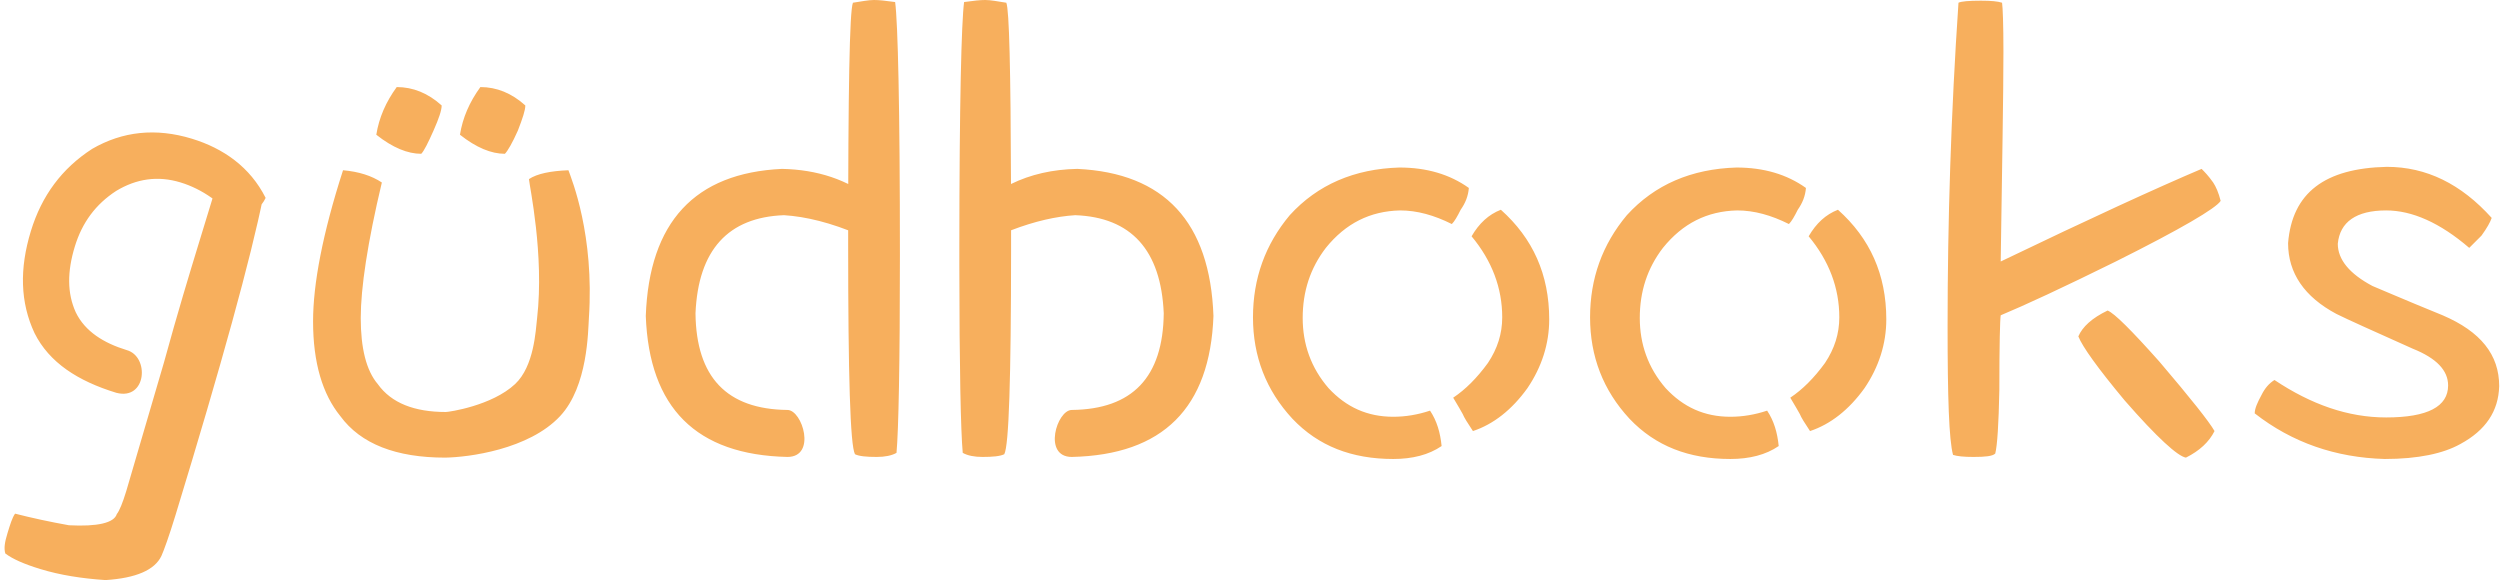 <?xml version="1.0" encoding="UTF-8"?>
<svg width="547px" height="127px" viewBox="0 0 547 127" version="1.1" xmlns="http://www.w3.org/2000/svg" xmlns:xlink="http://www.w3.org/1999/xlink">
    <title>Logo</title>
    <g id="Logo" stroke="none" stroke-width="1" fill="none" fill-rule="evenodd">
        <path d="M38.407,112.688 C48.492,79.7 54.915,56.379 57.625,42.885 C56.43,42.166 54.587,41.25 52.323,40.557 C50.867,40.112 49.312,39.99 47.546,39.981 L43.393,53.564 C41.515,59.709 38.895,68.279 35.856,79.374 C30.976,95.917 28.319,105.183 27.627,107.447 C26.836,110.034 26.131,111.763 25.56,112.473 C24.967,114.414 21.349,115.253 15.081,114.927 C10.889,114.176 6.907,113.313 3.299,112.386 C2.679,113.258 2.234,114.713 1.641,116.653 C1.048,118.594 0.814,119.937 1.164,121.105 C2.746,122.296 5.235,123.41 8.794,124.498 C13.162,125.834 17.889,126.572 23.088,126.923 C29.765,126.49 33.841,124.73 35.315,121.644 C35.872,120.4 36.973,117.377 38.407,112.688 Z M58.121,43.302 C54.724,36.527 48.846,32.447 42.002,30.354 C34.106,27.94 26.815,28.723 20.169,32.571 C13.536,36.853 9.122,42.818 6.756,50.556 C4.23,58.819 4.422,66.192 7.556,72.887 C10.77,79.319 17.017,83.366 25.44,85.941 C32.1,87.69 32.761,77.997 27.72,76.599 C22.719,75.07 18.601,72.535 16.576,68.33 C14.683,64.166 14.691,59.436 16.375,53.927 C17.979,48.681 20.921,44.704 25.415,41.776 C29.828,39.109 34.509,38.389 39.51,39.918 C44.248,41.367 48.505,44.389 52.321,48.854 C54.937,47.36 57.256,45.189 58.121,43.302 Z M124.375,37.25 C120.501,37.399 117.521,37.995 115.733,39.187 C115.843,40.68 119.104,55.711 117.52,69.583 C117.211,72.295 116.875,80.129 112.698,84.036 C107.63,88.776 98.226,90.145 97.555,90.145 C90.701,90.145 85.635,88.208 82.655,84.036 C80.122,81.056 78.93,76.139 78.93,69.583 C78.93,63.027 80.42,53.044 83.549,39.932 C81.314,38.442 78.483,37.548 75.056,37.25 C70.586,51.107 68.5,62.133 68.5,70.328 C68.5,79.417 70.586,86.271 74.46,91.039 C78.93,97.148 86.678,100.128 97.406,100.128 C102.455,100.049 115.708,98.381 122.559,91.039 C128.647,84.514 128.661,72.415 128.85,69.583 C130.066,51.402 125.122,39.34 124.375,37.25 Z M114.942,23.072 C111.962,20.39 108.684,19.049 105.108,19.049 C102.724,22.327 101.234,25.754 100.638,29.479 C104.214,32.31 107.492,33.651 110.472,33.651 C111.068,33.055 112.111,31.267 113.303,28.585 C114.346,25.903 114.942,24.115 114.942,23.072 Z M96.638,23.072 C93.658,20.39 90.38,19.049 86.804,19.049 C84.42,22.327 82.93,25.754 82.334,29.479 C85.91,32.31 89.188,33.651 92.168,33.651 C92.764,33.055 93.658,31.267 94.85,28.585 C96.042,25.903 96.638,24.115 96.638,23.072 Z M141.298,69.136 C142.043,89.251 152.324,99.532 172.29,99.979 C178.697,99.979 175.568,89.698 172.29,89.698 C159.029,89.549 152.324,82.546 152.175,68.54 C152.771,54.683 159.327,47.531 171.545,47.084 C176.313,47.382 181.826,48.723 188.084,51.405 C189.872,48.723 190.915,46.041 190.915,43.657 C185.551,39.336 178.846,37.101 171.098,36.952 C152.026,37.846 142.043,48.574 141.298,69.136 Z M196.901,55.875 C196.901,23.393 196.454,4.917 195.858,0.447 C193.772,0.149 192.282,0 191.239,0 C190.047,0 188.557,0.298 186.62,0.596 C185.875,2.384 185.577,19.966 185.577,53.342 C185.577,82.099 186.024,97.446 187.067,99.383 C187.961,99.83 189.6,99.979 191.835,99.979 C193.623,99.979 195.113,99.681 196.156,99.085 C196.603,94.168 196.901,79.715 196.901,55.875 Z M215.563,0 C214.52,0 213.03,0.149 210.944,0.447 C210.36,4.828 209.919,22.66 209.902,53.943 L209.902,58.082 C209.92,80.609 210.213,94.322 210.646,99.085 C211.689,99.681 213.179,99.979 214.967,99.979 C217.202,99.979 218.841,99.83 219.735,99.383 C220.757,97.485 221.207,82.708 221.225,55.051 L221.225,50.386 C226.459,48.378 231.136,47.342 235.257,47.084 C247.475,47.531 254.031,54.683 254.627,68.54 C254.478,82.546 247.773,89.549 234.512,89.698 C231.234,89.698 228.105,99.979 234.512,99.979 C254.478,99.532 264.759,89.251 265.504,69.136 C264.759,48.574 254.776,37.846 235.704,36.952 C230.339,37.055 225.474,38.159 221.208,40.262 C221.133,15.356 220.823,2.134 220.182,0.596 C218.245,0.298 216.755,0 215.563,0 Z M338.967,69.881 C338.967,60.047 335.391,52.15 328.388,45.892 C325.706,46.935 323.62,48.872 321.981,51.703 C326.451,57.067 328.686,63.027 328.686,69.434 C328.686,73.01 327.643,76.288 325.557,79.417 C323.173,82.695 320.64,85.228 317.958,87.016 C319.001,88.804 319.746,89.996 320.044,90.592 C320.342,91.337 321.087,92.529 322.279,94.317 C326.749,92.827 330.772,89.698 334.199,84.93 C337.328,80.311 338.967,75.245 338.967,69.881 Z M321.385,41.124 C317.213,38.144 312.147,36.654 306.187,36.654 C296.353,36.952 288.307,40.379 282.198,47.084 C276.834,53.491 274.152,60.941 274.152,69.434 C274.152,77.927 276.983,85.377 282.794,91.635 C288.456,97.595 295.757,100.426 304.846,100.426 C309.018,100.426 312.594,99.532 315.425,97.595 C315.127,94.615 314.382,92.082 312.892,89.847 C310.21,90.741 307.528,91.188 304.846,91.188 C299.184,91.188 294.565,89.102 290.691,84.93 C286.817,80.46 285.029,75.245 285.029,69.583 C285.029,63.772 286.668,58.706 290.095,54.236 C294.416,48.872 299.78,46.19 306.336,46.041 C310.061,46.041 313.786,47.084 317.66,49.021 C318.256,48.425 318.852,47.382 319.597,45.892 C320.64,44.402 321.236,42.912 321.385,41.124 Z M412.722,69.881 C412.722,60.047 409.146,52.15 402.143,45.892 C399.461,46.935 397.375,48.872 395.736,51.703 C400.206,57.067 402.441,63.027 402.441,69.434 C402.441,73.01 401.398,76.288 399.312,79.417 C396.928,82.695 394.395,85.228 391.713,87.016 C392.756,88.804 393.501,89.996 393.799,90.592 C394.097,91.337 394.842,92.529 396.034,94.317 C400.504,92.827 404.527,89.698 407.954,84.93 C411.083,80.311 412.722,75.245 412.722,69.881 Z M395.14,41.124 C390.968,38.144 385.902,36.654 379.942,36.654 C370.108,36.952 362.062,40.379 355.953,47.084 C350.589,53.491 347.907,60.941 347.907,69.434 C347.907,77.927 350.738,85.377 356.549,91.635 C362.211,97.595 369.512,100.426 378.601,100.426 C382.773,100.426 386.349,99.532 389.18,97.595 C388.882,94.615 388.137,92.082 386.647,89.847 C383.965,90.741 381.283,91.188 378.601,91.188 C372.939,91.188 368.32,89.102 364.446,84.93 C360.572,80.46 358.784,75.245 358.784,69.583 C358.784,63.772 360.423,58.706 363.85,54.236 C368.171,48.872 373.535,46.19 380.091,46.041 C383.816,46.041 387.541,47.084 391.415,49.021 C392.011,48.425 392.607,47.382 393.352,45.892 C394.395,44.402 394.991,42.912 395.14,41.124 Z M485.881,43.955 C485.434,42.167 484.838,40.826 484.242,39.932 C483.199,38.442 482.305,37.548 481.709,36.952 C471.875,41.124 457.273,47.829 437.754,57.216 C438.052,36.356 438.35,21.009 438.35,11.324 C438.35,5.215 438.201,1.639 438.052,0.596 C437.158,0.298 435.668,0.149 433.433,0.149 C430.751,0.149 429.112,0.298 428.516,0.596 C426.877,24.734 426.132,48.425 426.132,71.371 C426.132,86.867 426.43,96.254 427.324,99.532 C428.218,99.83 429.708,99.979 431.794,99.979 C434.327,99.979 435.966,99.83 436.562,99.234 C437.009,97.446 437.307,92.827 437.456,85.377 C437.456,75.245 437.605,69.881 437.754,68.987 C443.118,66.752 451.462,62.878 462.935,57.216 C477.239,50.064 484.838,45.594 485.881,43.955 Z M484.54,94.317 C483.348,92.231 479.325,87.165 472.471,79.119 C466.362,72.265 462.637,68.54 461.147,67.944 C457.72,69.583 455.634,71.52 454.74,73.606 C455.634,75.841 458.912,80.46 464.872,87.612 C472.024,95.807 476.494,99.83 478.282,100.128 C481.262,98.638 483.348,96.701 484.54,94.317 Z M493.331,90.443 C501.526,96.85 511.062,100.128 521.79,100.426 C529.091,100.426 534.604,99.234 538.329,97.148 C543.842,94.168 546.673,89.996 546.822,84.483 C546.822,77.629 542.799,72.563 534.455,68.987 C525.664,65.411 520.598,63.176 519.108,62.58 C514.042,59.898 511.509,56.769 511.509,53.342 C511.956,48.574 515.532,46.041 522.088,46.041 C527.75,46.041 533.859,48.723 540.266,54.236 C541.607,52.895 542.501,52.001 542.948,51.554 C544.14,49.915 544.885,48.574 545.183,47.68 C538.478,40.23 530.879,36.505 522.237,36.505 C508.678,36.803 501.526,42.167 500.632,53.193 C500.632,59.749 504.208,64.964 511.211,68.689 C513.595,69.881 519.257,72.414 527.899,76.288 C533.114,78.374 535.647,81.056 535.647,84.334 C535.647,88.953 531.177,91.337 522.088,91.337 C513.744,91.337 505.698,88.506 497.652,83.142 C496.46,83.887 495.566,84.93 494.821,86.42 C493.927,88.059 493.331,89.4 493.331,90.443 Z" id="Combined-Shape" fill="#F7AF5D" fill-rule="nonzero"></path>
    </g>
</svg>